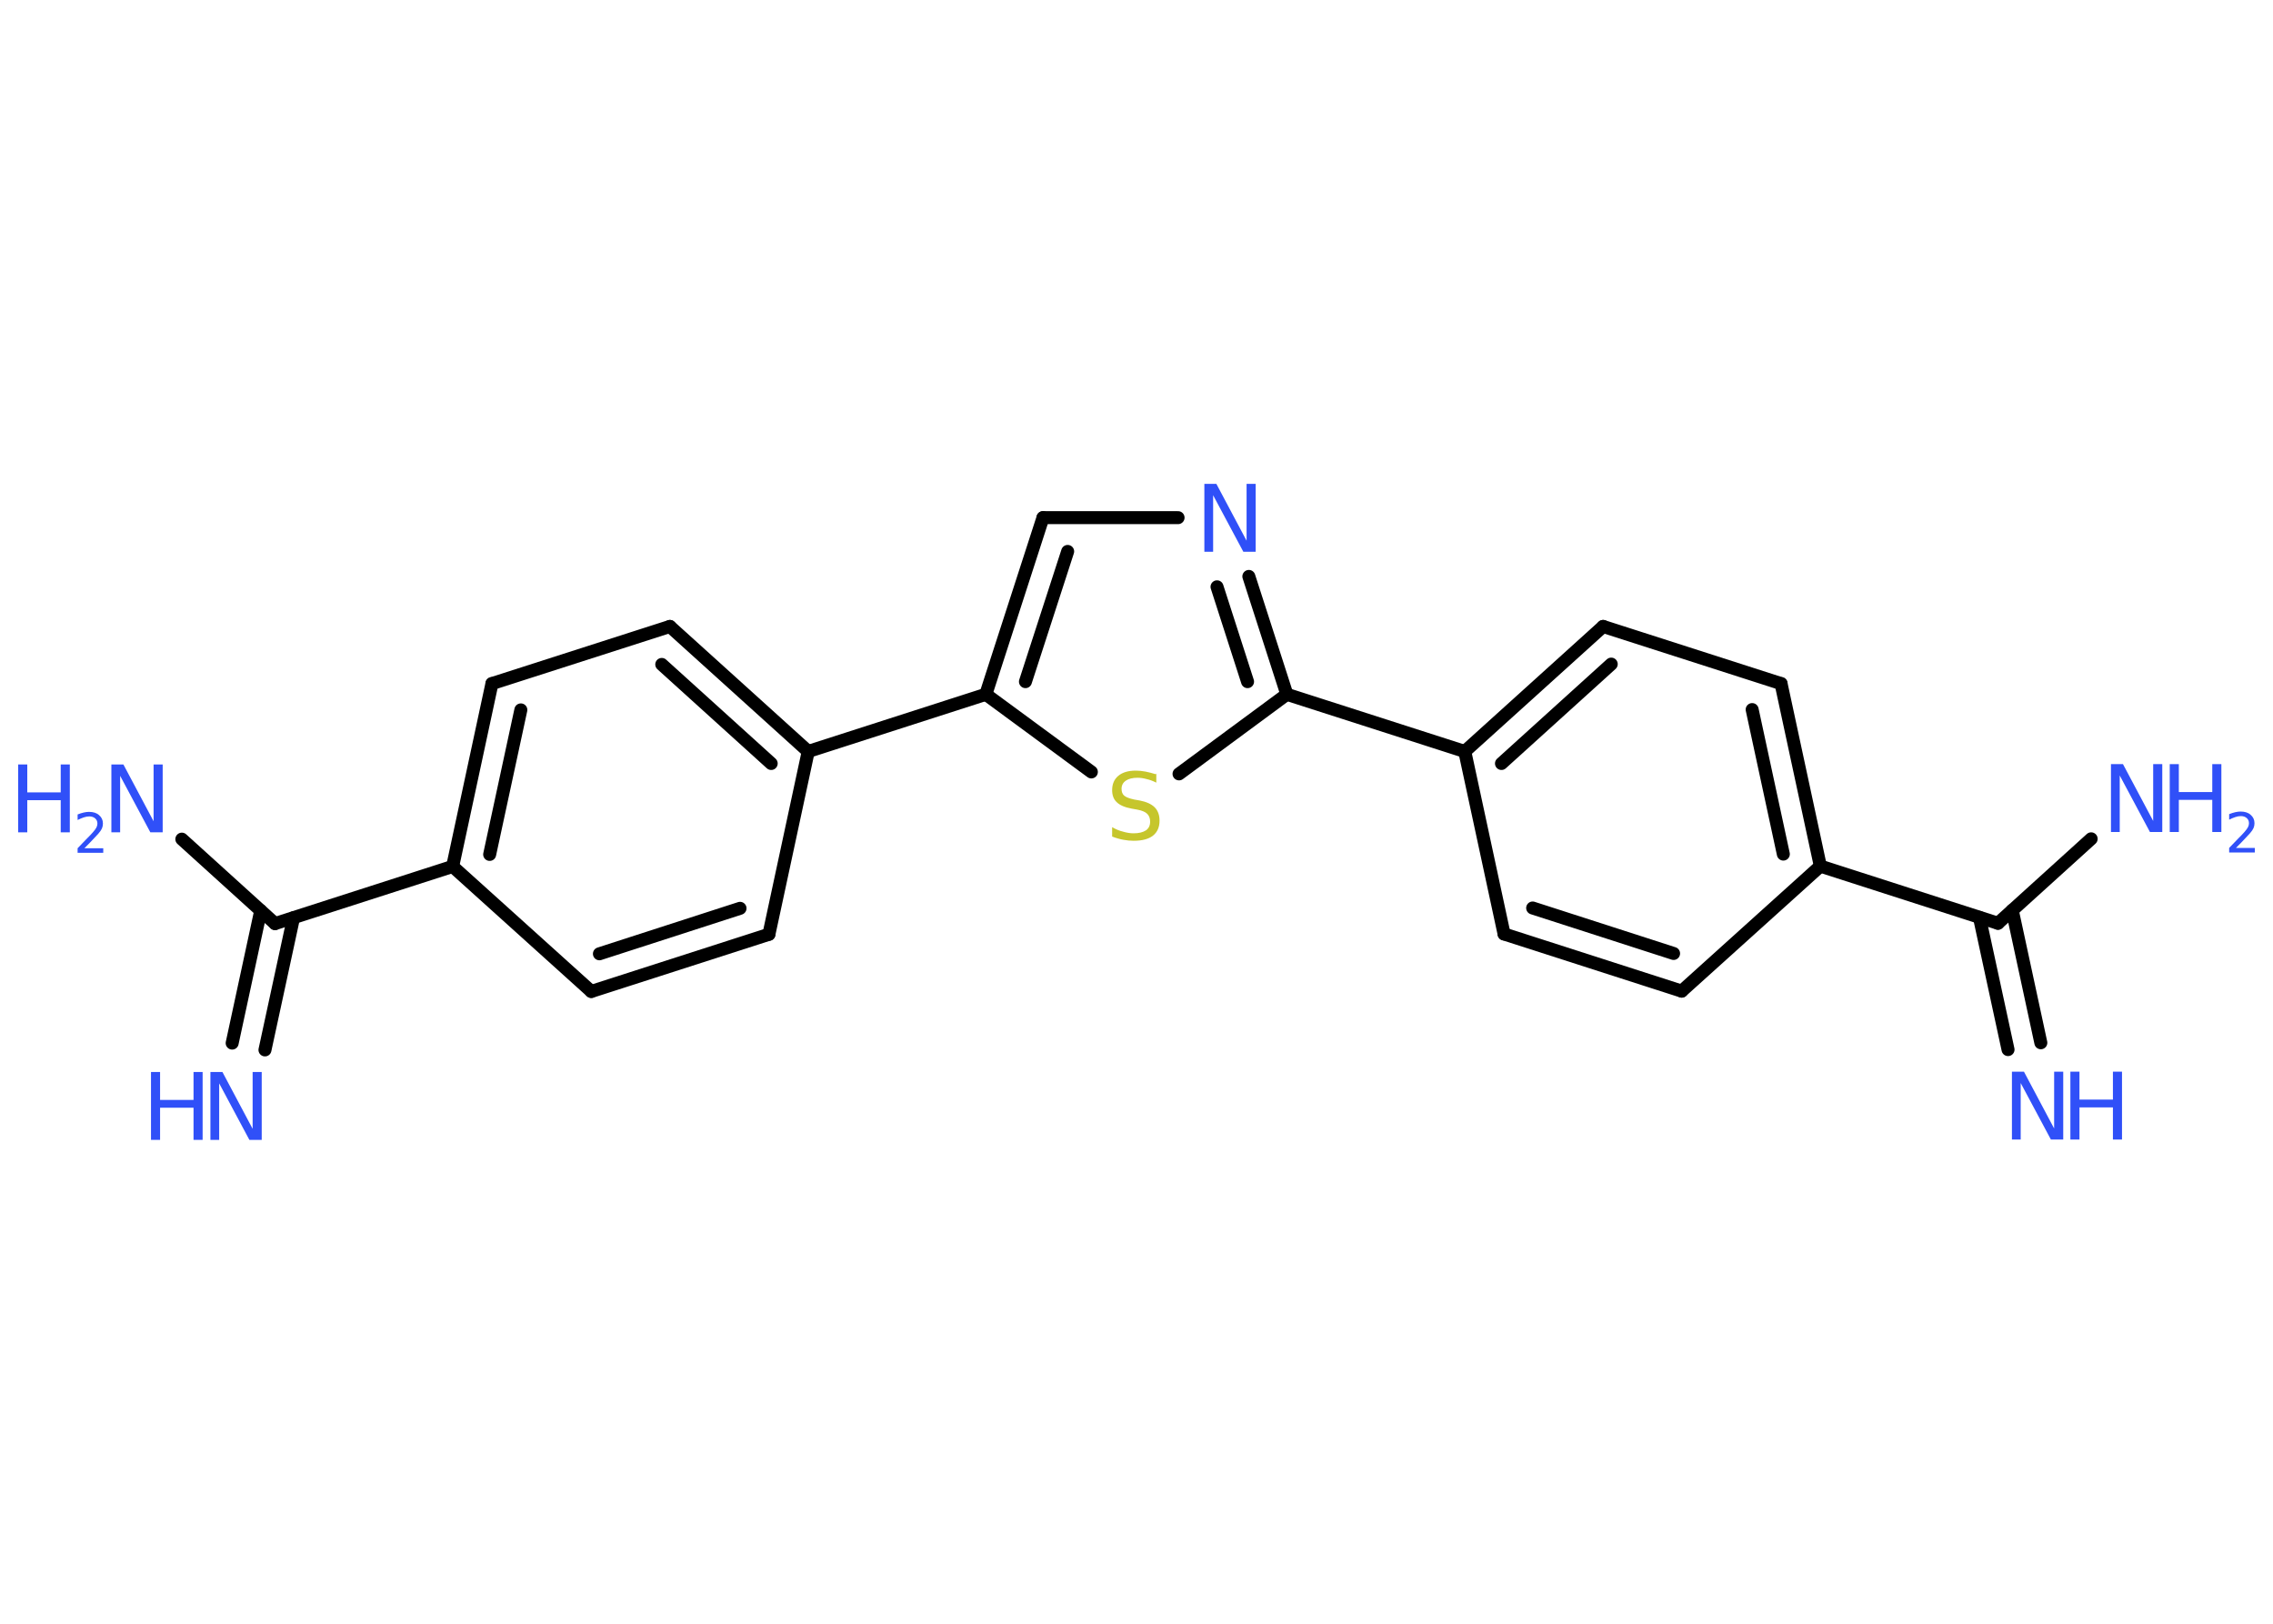 <?xml version='1.0' encoding='UTF-8'?>
<!DOCTYPE svg PUBLIC "-//W3C//DTD SVG 1.1//EN" "http://www.w3.org/Graphics/SVG/1.1/DTD/svg11.dtd">
<svg version='1.2' xmlns='http://www.w3.org/2000/svg' xmlns:xlink='http://www.w3.org/1999/xlink' width='70.0mm' height='50.0mm' viewBox='0 0 70.0 50.0'>
  <desc>Generated by the Chemistry Development Kit (http://github.com/cdk)</desc>
  <g stroke-linecap='round' stroke-linejoin='round' stroke='#000000' stroke-width='.4' fill='#3050F8'>
    <rect x='.0' y='.0' width='70.0' height='50.0' fill='#FFFFFF' stroke='none'/>
    <g id='mol1' class='mol'>
      <g id='mol1bnd1' class='bond'>
        <line x1='7.15' y1='32.12' x2='8.03' y2='28.04'/>
        <line x1='8.16' y1='32.33' x2='9.04' y2='28.26'/>
      </g>
      <line id='mol1bnd2' class='bond' x1='8.47' y1='28.44' x2='5.6' y2='25.84'/>
      <line id='mol1bnd3' class='bond' x1='8.47' y1='28.44' x2='13.94' y2='26.68'/>
      <g id='mol1bnd4' class='bond'>
        <line x1='15.15' y1='21.05' x2='13.94' y2='26.68'/>
        <line x1='16.04' y1='21.86' x2='15.08' y2='26.31'/>
      </g>
      <line id='mol1bnd5' class='bond' x1='15.15' y1='21.05' x2='20.63' y2='19.29'/>
      <g id='mol1bnd6' class='bond'>
        <line x1='24.89' y1='23.14' x2='20.63' y2='19.29'/>
        <line x1='23.75' y1='23.51' x2='20.38' y2='20.46'/>
      </g>
      <line id='mol1bnd7' class='bond' x1='24.89' y1='23.14' x2='30.36' y2='21.38'/>
      <g id='mol1bnd8' class='bond'>
        <line x1='32.12' y1='15.94' x2='30.36' y2='21.38'/>
        <line x1='32.88' y1='16.98' x2='31.58' y2='20.99'/>
      </g>
      <line id='mol1bnd9' class='bond' x1='32.12' y1='15.94' x2='36.28' y2='15.94'/>
      <g id='mol1bnd10' class='bond'>
        <line x1='39.63' y1='21.38' x2='38.46' y2='17.75'/>
        <line x1='38.42' y1='20.99' x2='37.48' y2='18.07'/>
      </g>
      <line id='mol1bnd11' class='bond' x1='39.63' y1='21.38' x2='45.11' y2='23.14'/>
      <g id='mol1bnd12' class='bond'>
        <line x1='49.37' y1='19.29' x2='45.11' y2='23.14'/>
        <line x1='49.62' y1='20.45' x2='46.24' y2='23.51'/>
      </g>
      <line id='mol1bnd13' class='bond' x1='49.37' y1='19.29' x2='54.85' y2='21.05'/>
      <g id='mol1bnd14' class='bond'>
        <line x1='56.06' y1='26.67' x2='54.85' y2='21.05'/>
        <line x1='54.92' y1='26.3' x2='53.96' y2='21.85'/>
      </g>
      <line id='mol1bnd15' class='bond' x1='56.06' y1='26.67' x2='61.53' y2='28.43'/>
      <g id='mol1bnd16' class='bond'>
        <line x1='61.97' y1='28.03' x2='62.85' y2='32.11'/>
        <line x1='60.96' y1='28.25' x2='61.84' y2='32.32'/>
      </g>
      <line id='mol1bnd17' class='bond' x1='61.53' y1='28.43' x2='64.4' y2='25.83'/>
      <line id='mol1bnd18' class='bond' x1='56.06' y1='26.67' x2='51.79' y2='30.52'/>
      <g id='mol1bnd19' class='bond'>
        <line x1='46.32' y1='28.76' x2='51.79' y2='30.52'/>
        <line x1='47.2' y1='27.96' x2='51.54' y2='29.36'/>
      </g>
      <line id='mol1bnd20' class='bond' x1='45.11' y1='23.14' x2='46.32' y2='28.76'/>
      <line id='mol1bnd21' class='bond' x1='39.63' y1='21.38' x2='36.31' y2='23.83'/>
      <line id='mol1bnd22' class='bond' x1='30.36' y1='21.38' x2='33.61' y2='23.77'/>
      <line id='mol1bnd23' class='bond' x1='24.89' y1='23.14' x2='23.68' y2='28.77'/>
      <g id='mol1bnd24' class='bond'>
        <line x1='18.21' y1='30.53' x2='23.68' y2='28.77'/>
        <line x1='18.46' y1='29.37' x2='22.79' y2='27.97'/>
      </g>
      <line id='mol1bnd25' class='bond' x1='13.94' y1='26.68' x2='18.21' y2='30.53'/>
      <g id='mol1atm1' class='atom'>
        <path d='M6.47 33.01h.38l.93 1.75v-1.75h.28v2.09h-.38l-.93 -1.74v1.74h-.27v-2.09z' stroke='none'/>
        <path d='M4.65 33.01h.28v.86h1.03v-.86h.28v2.09h-.28v-.99h-1.03v.99h-.28v-2.09z' stroke='none'/>
      </g>
      <g id='mol1atm3' class='atom'>
        <path d='M3.42 23.54h.38l.93 1.75v-1.75h.28v2.09h-.38l-.93 -1.74v1.74h-.27v-2.09z' stroke='none'/>
        <path d='M.56 23.54h.28v.86h1.03v-.86h.28v2.09h-.28v-.99h-1.03v.99h-.28v-2.09z' stroke='none'/>
        <path d='M2.59 26.12h.59v.14h-.79v-.14q.1 -.1 .26 -.27q.17 -.17 .21 -.22q.08 -.09 .11 -.15q.03 -.06 .03 -.12q.0 -.1 -.07 -.16q-.07 -.06 -.18 -.06q-.08 .0 -.17 .03q-.09 .03 -.19 .08v-.17q.1 -.04 .19 -.06q.09 -.02 .16 -.02q.2 .0 .31 .1q.12 .1 .12 .26q.0 .08 -.03 .15q-.03 .07 -.11 .16q-.02 .02 -.13 .14q-.11 .12 -.32 .33z' stroke='none'/>
      </g>
      <path id='mol1atm10' class='atom' d='M37.08 14.9h.38l.93 1.75v-1.75h.28v2.09h-.38l-.93 -1.74v1.74h-.27v-2.09z' stroke='none'/>
      <g id='mol1atm17' class='atom'>
        <path d='M61.95 33.0h.38l.93 1.75v-1.75h.28v2.09h-.38l-.93 -1.74v1.74h-.27v-2.09z' stroke='none'/>
        <path d='M63.76 33.0h.28v.86h1.03v-.86h.28v2.09h-.28v-.99h-1.03v.99h-.28v-2.09z' stroke='none'/>
      </g>
      <g id='mol1atm18' class='atom'>
        <path d='M65.0 23.53h.38l.93 1.75v-1.75h.28v2.09h-.38l-.93 -1.74v1.74h-.27v-2.09z' stroke='none'/>
        <path d='M66.82 23.53h.28v.86h1.03v-.86h.28v2.09h-.28v-.99h-1.03v.99h-.28v-2.09z' stroke='none'/>
        <path d='M68.85 26.11h.59v.14h-.79v-.14q.1 -.1 .26 -.27q.17 -.17 .21 -.22q.08 -.09 .11 -.15q.03 -.06 .03 -.12q.0 -.1 -.07 -.16q-.07 -.06 -.18 -.06q-.08 .0 -.17 .03q-.09 .03 -.19 .08v-.17q.1 -.04 .19 -.06q.09 -.02 .16 -.02q.2 .0 .31 .1q.12 .1 .12 .26q.0 .08 -.03 .15q-.03 .07 -.11 .16q-.02 .02 -.13 .14q-.11 .12 -.32 .33z' stroke='none'/>
      </g>
      <path id='mol1atm21' class='atom' d='M35.61 23.82v.28q-.16 -.08 -.3 -.11q-.14 -.04 -.28 -.04q-.23 .0 -.36 .09q-.13 .09 -.13 .25q.0 .14 .08 .21q.08 .07 .31 .12l.17 .03q.31 .06 .46 .21q.15 .15 .15 .41q.0 .3 -.2 .46q-.2 .16 -.6 .16q-.15 .0 -.31 -.03q-.17 -.03 -.35 -.1v-.29q.17 .1 .34 .14q.17 .05 .32 .05q.24 .0 .38 -.09q.13 -.09 .13 -.27q.0 -.15 -.09 -.24q-.09 -.09 -.31 -.13l-.17 -.03q-.32 -.06 -.46 -.2q-.14 -.13 -.14 -.37q.0 -.28 .19 -.44q.19 -.16 .54 -.16q.14 .0 .3 .03q.15 .03 .31 .08z' stroke='none' fill='#C6C62C'/>
    </g>
  </g>
</svg>
